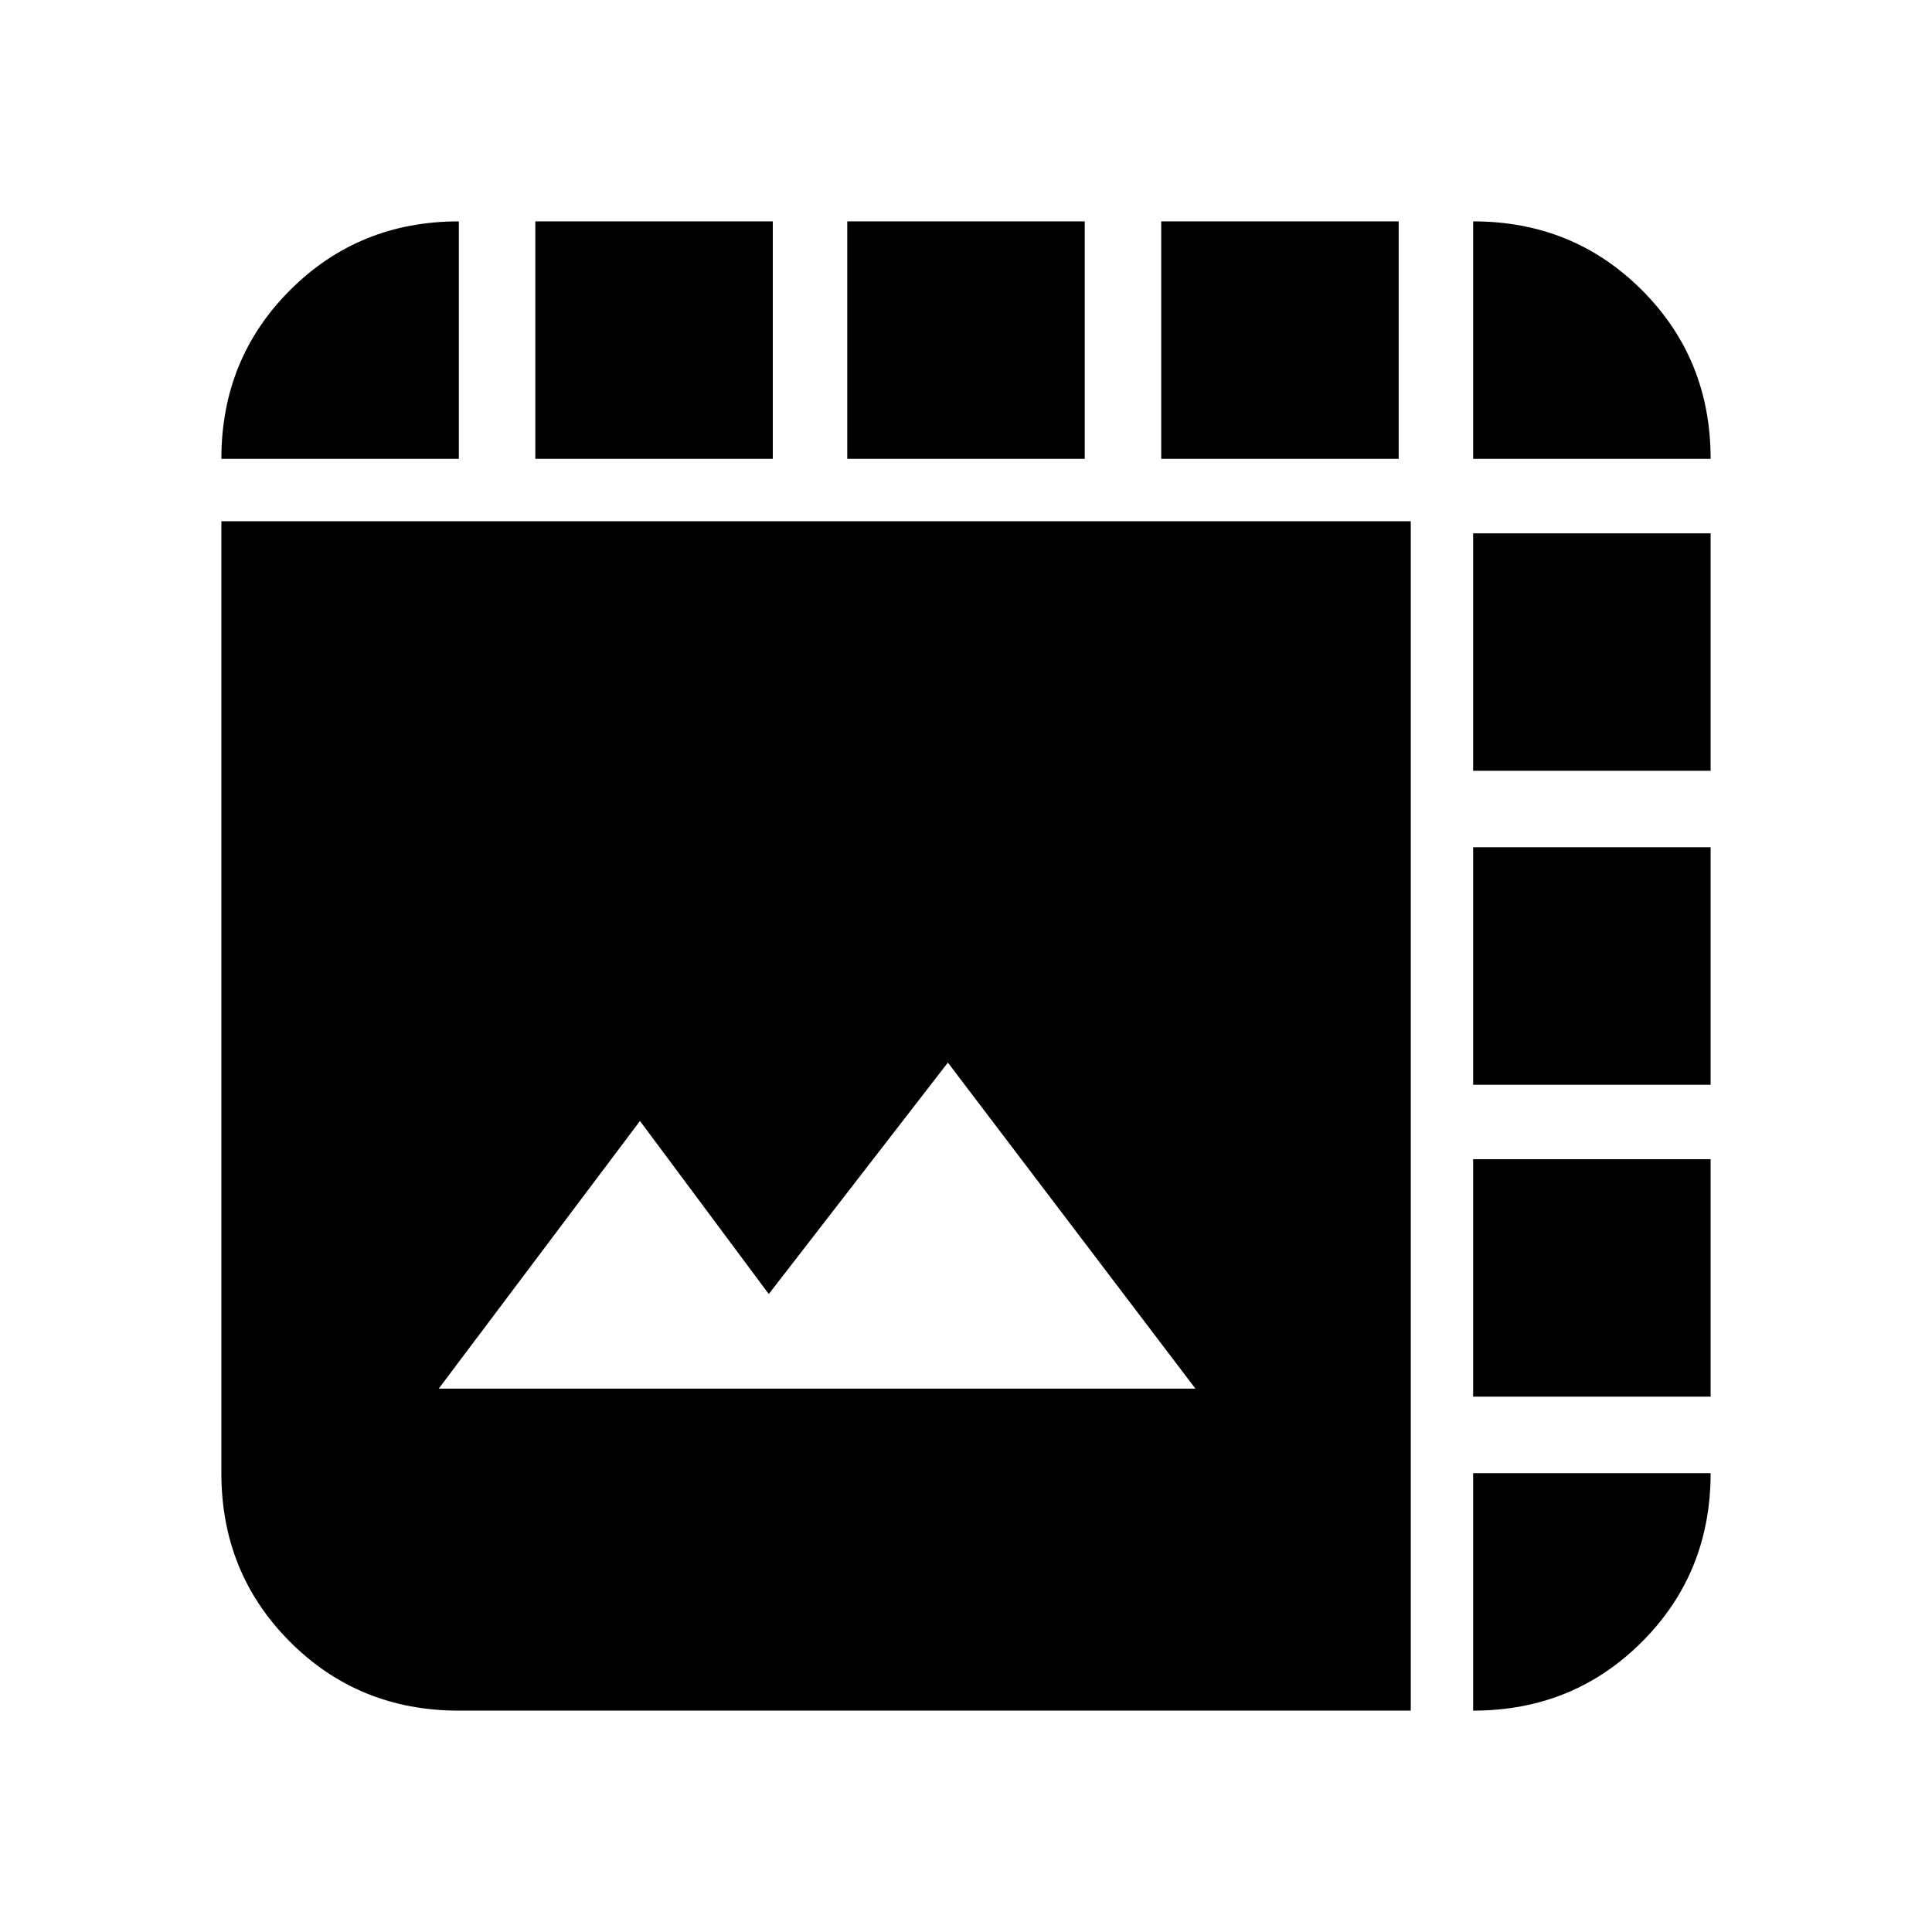 <svg xmlns="http://www.w3.org/2000/svg" height="20" viewBox="0 -960 960 960" width="20"><path d="M228-110q-49.7 0-83.85-34.15Q110-178.3 110-228v-473h591v591H228Zm-10-160h376L471-432l-89 115-64-86-100 133Zm10-462H110q0-49.7 34.15-83.85Q178.3-850 228-850v118Zm38 0v-118h118v118H266Zm155 0v-118h118v118H421Zm156 0v-118h118v118H577Zm155 0v-118q49.7 0 83.85 34.15Q850-781.7 850-732H732Zm0 504h118q0 49.7-34.15 83.85Q781.7-110 732-110v-118Zm0-38v-118h118v118H732Zm0-155v-118h118v118H732Zm0-156v-118h118v118H732Z"/></svg>